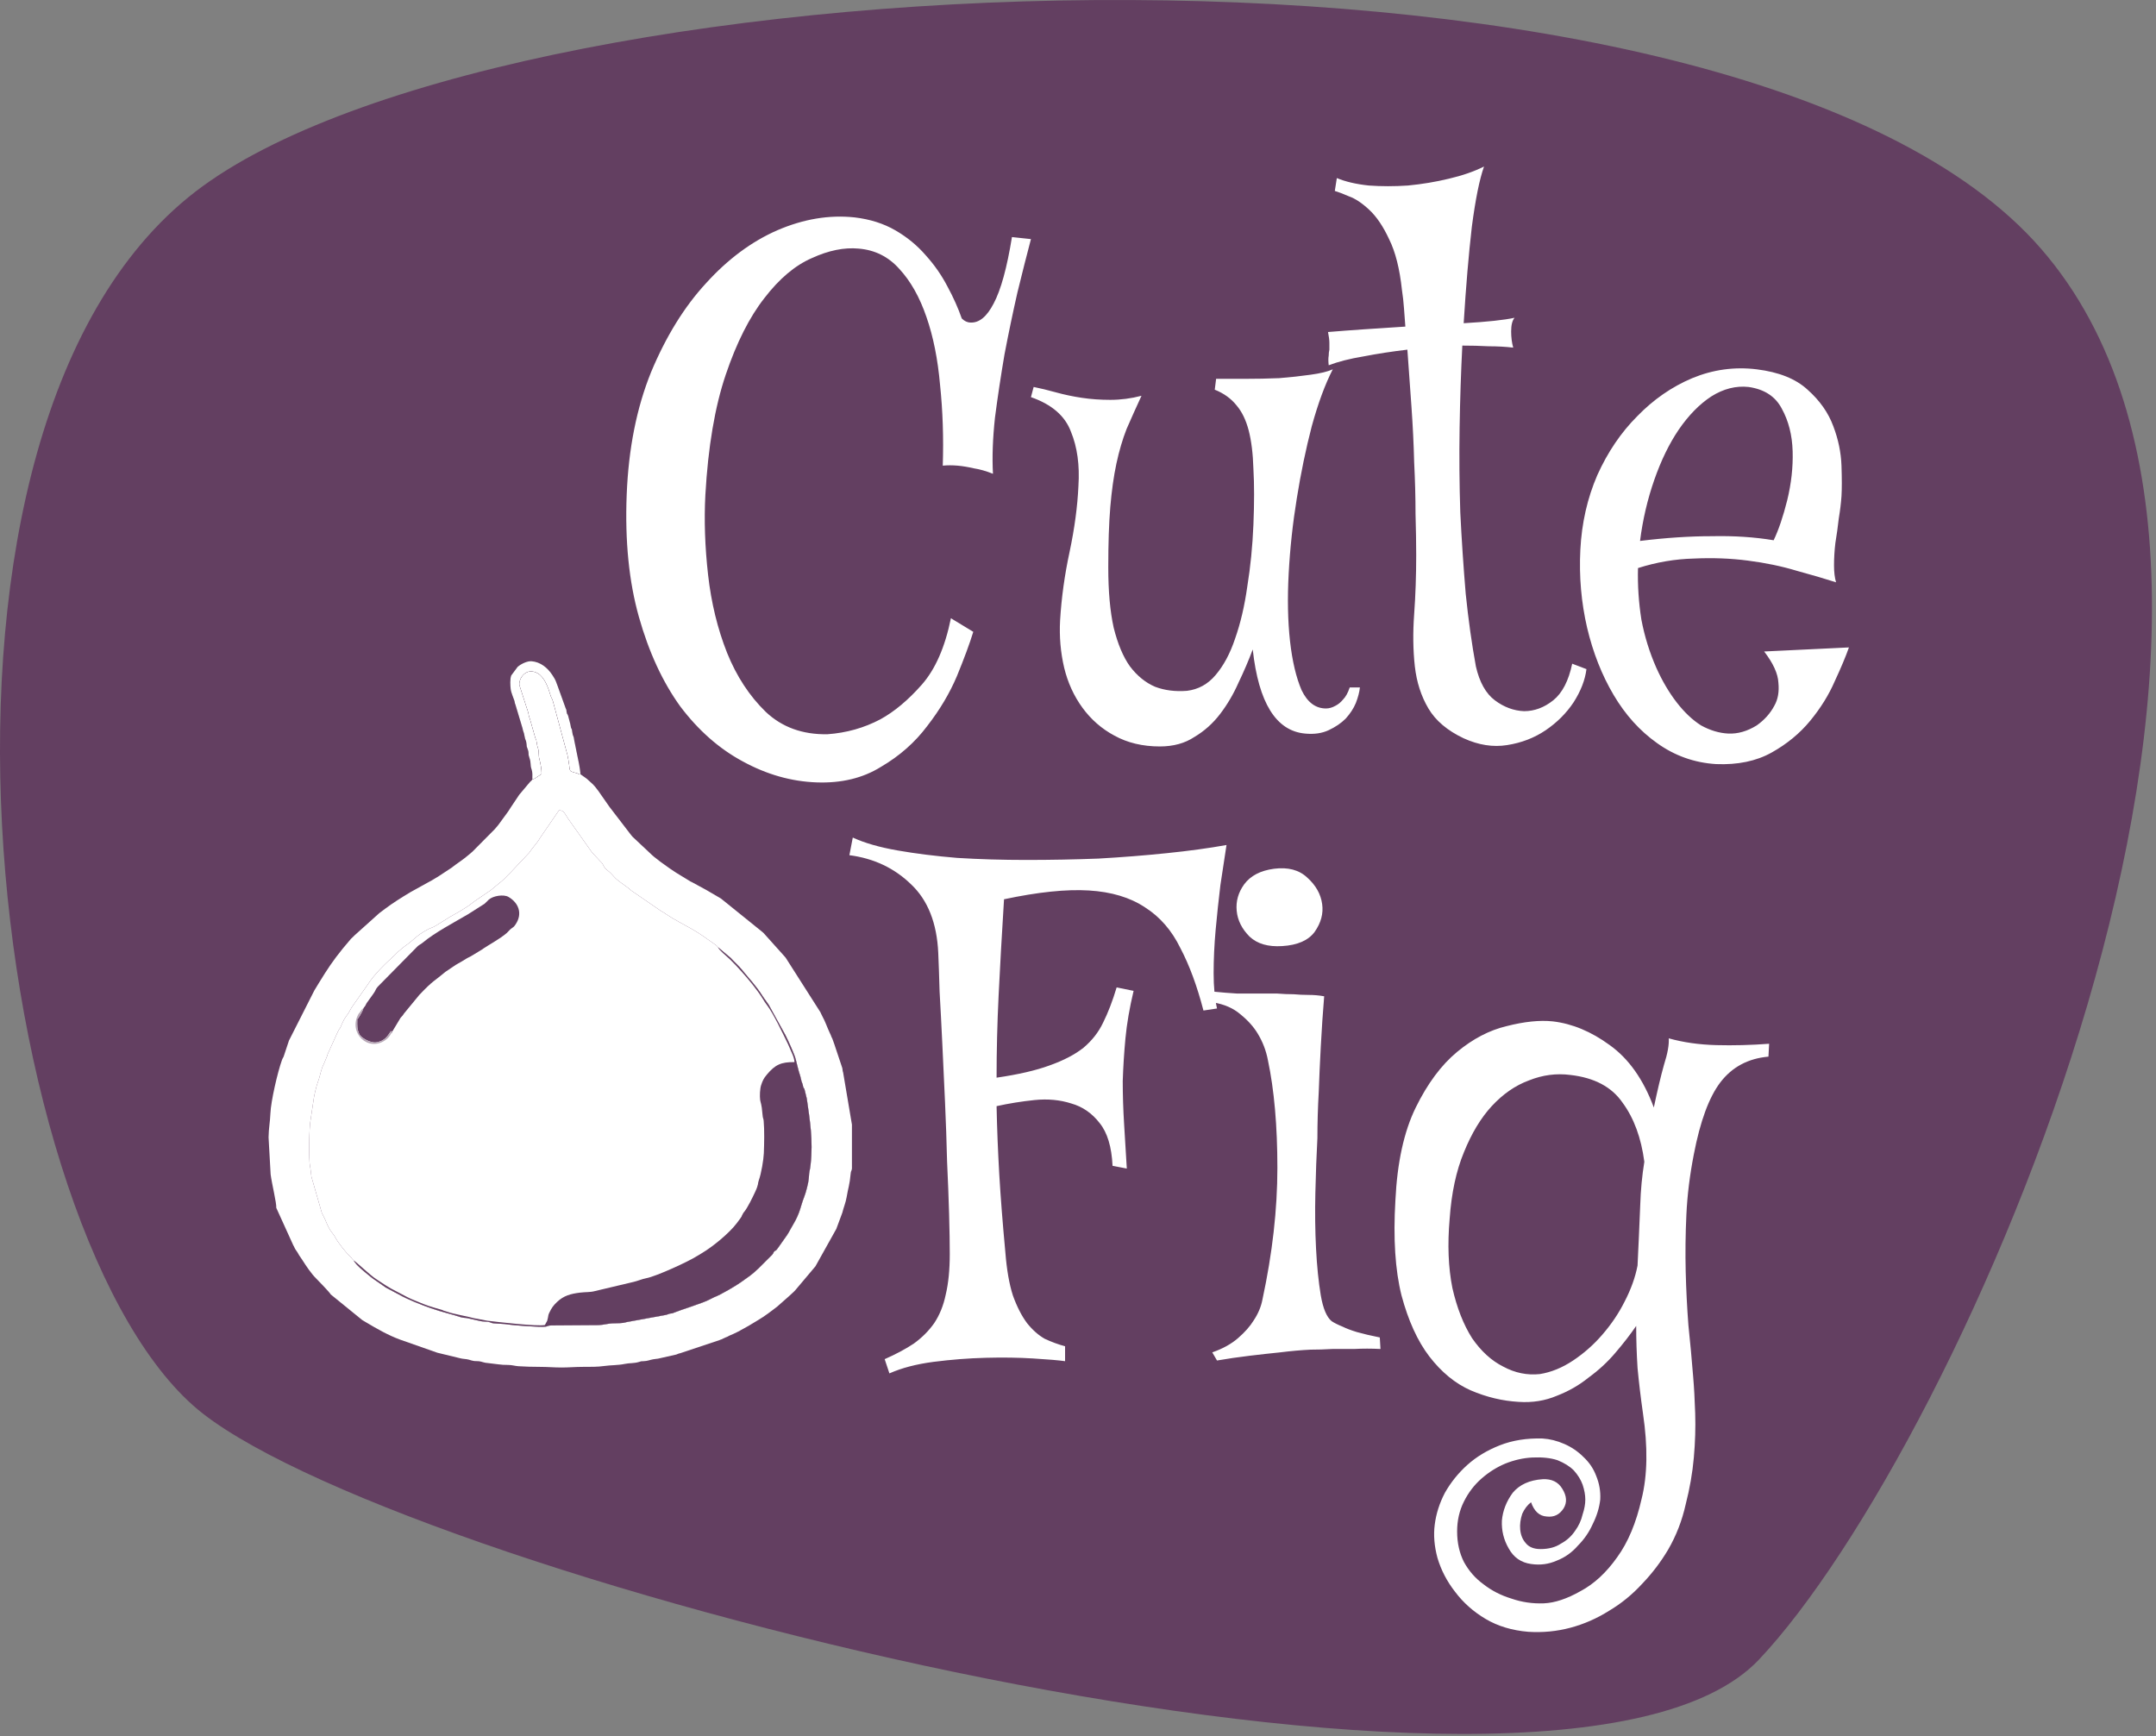 <svg width="149" height="120" viewBox="0 0 149 120" fill="none" xmlns="http://www.w3.org/2000/svg">
<rect x="0" y="0" width="149" height="120" fill="#808080" stroke="none"/>
<path d="M141.06 17.196C120.328 -6.689 36.293 -3.323 14.024 12.857C-8.244 29.038 -0.732 86.196 14.024 97.696C28.781 109.196 107.739 129.336 121.56 114.696C135.382 100.057 161.793 41.082 141.06 17.196Z" fill="#633F61"/>
<path d="M64.842 65.853C64.748 63.79 64.123 62.212 62.967 61.118C61.81 59.993 60.389 59.321 58.701 59.102L58.935 57.884C59.748 58.259 60.779 58.556 62.029 58.774C63.279 58.993 64.654 59.165 66.154 59.29C67.685 59.384 69.279 59.431 70.935 59.431C72.623 59.431 74.279 59.399 75.904 59.337C77.56 59.243 79.138 59.118 80.638 58.962C82.17 58.806 83.545 58.618 84.763 58.399C84.638 59.212 84.498 60.134 84.342 61.165C84.217 62.196 84.107 63.227 84.013 64.259C83.92 65.29 83.873 66.29 83.873 67.259C83.873 68.196 83.951 69.009 84.107 69.696L83.17 69.837C82.732 68.149 82.201 66.712 81.576 65.524C80.982 64.306 80.17 63.368 79.138 62.712C78.107 62.024 76.81 61.634 75.248 61.54C73.685 61.446 71.732 61.649 69.388 62.149C69.232 64.649 69.107 66.868 69.013 68.806C68.92 70.743 68.873 72.634 68.873 74.478C70.373 74.259 71.592 73.978 72.529 73.634C73.498 73.29 74.279 72.884 74.873 72.415C75.467 71.915 75.92 71.337 76.232 70.681C76.576 69.993 76.888 69.181 77.17 68.243L78.342 68.478C78.06 69.665 77.873 70.759 77.779 71.759C77.685 72.759 77.623 73.743 77.592 74.712C77.592 75.681 77.623 76.665 77.685 77.665C77.748 78.634 77.81 79.665 77.873 80.759L76.888 80.571C76.826 79.259 76.529 78.274 75.998 77.618C75.467 76.931 74.81 76.478 74.029 76.259C73.248 76.009 72.404 75.931 71.498 76.024C70.592 76.118 69.717 76.259 68.873 76.446C68.904 77.978 68.967 79.556 69.06 81.181C69.154 82.774 69.295 84.571 69.482 86.571C69.576 87.759 69.748 88.743 69.998 89.524C70.279 90.306 70.607 90.946 70.982 91.446C71.357 91.915 71.763 92.274 72.201 92.524C72.67 92.743 73.138 92.915 73.607 93.04V94.071C73.17 94.009 72.435 93.946 71.404 93.884C70.404 93.821 69.31 93.806 68.123 93.837C66.935 93.868 65.732 93.962 64.513 94.118C63.326 94.274 62.31 94.54 61.467 94.915L61.139 93.931C61.92 93.587 62.592 93.228 63.154 92.853C63.717 92.446 64.185 91.978 64.56 91.446C64.935 90.884 65.201 90.228 65.357 89.478C65.545 88.696 65.638 87.759 65.638 86.665C65.638 85.946 65.623 85.024 65.592 83.899C65.56 82.774 65.513 81.556 65.451 80.243C65.42 78.931 65.373 77.571 65.31 76.165C65.248 74.759 65.185 73.415 65.123 72.134C65.06 70.821 64.998 69.618 64.935 68.524C64.904 67.431 64.873 66.54 64.842 65.853ZM83.779 93.462C84.498 93.212 85.092 92.884 85.56 92.478C86.029 92.071 86.388 91.665 86.638 91.259C86.951 90.79 87.154 90.306 87.248 89.806C87.935 86.618 88.279 83.587 88.279 80.712C88.279 77.806 88.06 75.321 87.623 73.259C87.498 72.603 87.263 71.993 86.92 71.431C86.638 70.962 86.248 70.524 85.748 70.118C85.248 69.681 84.607 69.399 83.826 69.274L83.779 68.524C84.404 68.587 84.982 68.634 85.513 68.665C86.076 68.665 86.56 68.665 86.967 68.665H88.279C88.654 68.696 89.029 68.712 89.404 68.712C89.748 68.743 90.092 68.759 90.435 68.759C90.81 68.759 91.17 68.79 91.513 68.853C91.42 69.978 91.342 71.134 91.279 72.321C91.217 73.478 91.17 74.524 91.138 75.462C91.076 76.556 91.045 77.618 91.045 78.649C90.982 79.806 90.935 81.071 90.904 82.446C90.873 83.79 90.888 85.071 90.951 86.29C91.013 87.509 91.123 88.587 91.279 89.524C91.435 90.431 91.685 91.024 92.029 91.306C92.217 91.431 92.467 91.556 92.779 91.681C93.029 91.806 93.357 91.931 93.763 92.056C94.201 92.181 94.732 92.306 95.357 92.431L95.404 93.228C94.779 93.196 94.17 93.196 93.576 93.228C93.013 93.228 92.513 93.228 92.076 93.228C91.545 93.259 91.045 93.274 90.576 93.274C89.92 93.306 89.217 93.368 88.467 93.462C87.842 93.524 87.138 93.603 86.357 93.696C85.576 93.79 84.826 93.899 84.107 94.024L83.779 93.462ZM88.607 65.384C87.638 65.446 86.888 65.228 86.357 64.728C85.826 64.196 85.529 63.602 85.467 62.946C85.404 62.29 85.576 61.681 85.982 61.118C86.42 60.524 87.107 60.165 88.045 60.04C89.013 59.915 89.779 60.118 90.342 60.649C90.935 61.181 91.279 61.79 91.373 62.477C91.467 63.134 91.295 63.774 90.857 64.399C90.42 64.993 89.67 65.321 88.607 65.384ZM115.279 107.103C114.779 107.946 114.185 108.728 113.498 109.446C112.81 110.196 112.045 110.821 111.201 111.321C110.357 111.853 109.467 112.243 108.529 112.493C107.592 112.743 106.623 112.837 105.623 112.774C104.498 112.681 103.514 112.384 102.67 111.884C101.826 111.384 101.123 110.759 100.56 110.009C99.998 109.29 99.592 108.509 99.342 107.665C99.123 106.853 99.06 106.087 99.154 105.368C99.248 104.618 99.482 103.884 99.857 103.165C100.264 102.446 100.779 101.806 101.404 101.243C102.029 100.681 102.779 100.228 103.654 99.884C104.529 99.54 105.514 99.384 106.607 99.415C107.107 99.446 107.607 99.571 108.107 99.79C108.607 100.009 109.045 100.306 109.42 100.681C109.826 101.056 110.123 101.493 110.31 101.993C110.529 102.524 110.623 103.071 110.592 103.634C110.529 104.196 110.357 104.759 110.076 105.321C109.826 105.884 109.482 106.384 109.045 106.821C108.639 107.29 108.154 107.634 107.592 107.853C107.029 108.103 106.435 108.181 105.81 108.087C105.123 107.993 104.607 107.634 104.264 107.009C103.92 106.415 103.764 105.774 103.795 105.087C103.857 104.399 104.107 103.759 104.545 103.165C105.014 102.603 105.701 102.29 106.607 102.228C107.232 102.196 107.685 102.415 107.967 102.884C108.279 103.384 108.31 103.837 108.06 104.243C107.779 104.681 107.389 104.868 106.889 104.806C106.389 104.774 106.029 104.446 105.81 103.821C105.56 104.009 105.357 104.274 105.201 104.618C105.076 104.993 105.029 105.353 105.06 105.696C105.092 106.071 105.217 106.384 105.435 106.634C105.654 106.915 105.998 107.056 106.467 107.056C107.029 107.056 107.498 106.931 107.873 106.681C108.279 106.462 108.607 106.165 108.857 105.79C109.107 105.446 109.279 105.071 109.373 104.665C109.498 104.29 109.56 103.946 109.56 103.634C109.56 103.321 109.498 102.978 109.373 102.603C109.248 102.259 109.045 101.931 108.764 101.618C108.482 101.337 108.107 101.103 107.639 100.915C107.17 100.759 106.592 100.696 105.904 100.728C105.279 100.759 104.654 100.899 104.029 101.149C103.435 101.399 102.889 101.743 102.389 102.181C101.889 102.618 101.482 103.149 101.17 103.774C100.857 104.399 100.701 105.087 100.701 105.837C100.701 106.618 100.857 107.321 101.17 107.946C101.514 108.571 101.967 109.087 102.529 109.493C103.092 109.931 103.732 110.259 104.451 110.478C105.17 110.728 105.92 110.837 106.701 110.806C107.451 110.774 108.295 110.493 109.232 109.962C110.17 109.462 111.014 108.681 111.764 107.618C112.514 106.587 113.076 105.243 113.451 103.587C113.857 101.962 113.889 99.993 113.545 97.681C113.389 96.587 113.264 95.54 113.17 94.54C113.107 93.54 113.076 92.571 113.076 91.634C112.67 92.228 112.185 92.853 111.623 93.509C111.092 94.134 110.482 94.696 109.795 95.196C109.139 95.728 108.404 96.149 107.592 96.462C106.779 96.806 105.904 96.946 104.967 96.884C103.842 96.821 102.732 96.556 101.639 96.087C100.576 95.618 99.623 94.837 98.779 93.743C97.967 92.681 97.326 91.274 96.857 89.524C96.42 87.774 96.279 85.587 96.435 82.962C96.56 80.337 97.029 78.196 97.842 76.54C98.654 74.884 99.607 73.603 100.701 72.696C101.795 71.79 102.935 71.196 104.123 70.915C105.342 70.603 106.404 70.493 107.31 70.587C108.654 70.743 109.967 71.29 111.248 72.228C112.56 73.165 113.576 74.603 114.295 76.54C114.545 75.353 114.779 74.368 114.998 73.587C115.248 72.806 115.357 72.196 115.326 71.759C116.326 72.04 117.42 72.196 118.607 72.228C119.795 72.259 121.014 72.228 122.264 72.134L122.217 73.024C120.81 73.149 119.701 73.743 118.889 74.806C118.107 75.837 117.498 77.493 117.06 79.774C116.779 81.212 116.607 82.603 116.545 83.946C116.482 85.29 116.467 86.603 116.498 87.884C116.529 89.134 116.592 90.368 116.685 91.587C116.81 92.774 116.92 93.962 117.014 95.149C117.076 95.868 117.123 96.712 117.154 97.681C117.185 98.649 117.154 99.665 117.06 100.728C116.967 101.79 116.779 102.868 116.498 103.962C116.248 105.087 115.842 106.134 115.279 107.103ZM113.357 83.243C113.389 82.243 113.482 81.259 113.639 80.29C113.42 78.634 112.92 77.274 112.139 76.212C111.389 75.118 110.185 74.478 108.529 74.29C107.56 74.165 106.607 74.29 105.67 74.665C104.732 75.009 103.873 75.603 103.092 76.446C102.342 77.259 101.701 78.321 101.17 79.634C100.639 80.915 100.31 82.446 100.185 84.228C100.029 86.009 100.092 87.603 100.373 89.009C100.685 90.384 101.139 91.54 101.732 92.478C102.357 93.384 103.076 94.04 103.889 94.446C104.701 94.884 105.545 95.056 106.42 94.962C107.201 94.837 107.967 94.524 108.717 94.024C109.467 93.524 110.139 92.931 110.732 92.243C111.357 91.524 111.873 90.759 112.279 89.946C112.717 89.103 113.014 88.274 113.17 87.462C113.201 86.774 113.232 86.103 113.264 85.446C113.295 84.759 113.326 84.024 113.357 83.243Z" fill="white"/>
<path d="M56.435 54.071C54.685 54.009 52.982 53.524 51.326 52.618C49.701 51.743 48.264 50.477 47.014 48.821C45.795 47.134 44.842 45.071 44.154 42.634C43.467 40.196 43.185 37.384 43.31 34.196C43.435 31.009 43.998 28.181 44.998 25.712C46.029 23.243 47.295 21.196 48.795 19.571C50.295 17.915 51.935 16.696 53.717 15.915C55.529 15.134 57.31 14.837 59.06 15.024C60.123 15.149 61.06 15.446 61.873 15.915C62.685 16.384 63.389 16.962 63.982 17.649C64.576 18.306 65.076 19.024 65.482 19.806C65.888 20.556 66.217 21.29 66.467 22.009C66.654 22.196 66.857 22.29 67.076 22.29C67.67 22.321 68.201 21.884 68.67 20.977C69.17 20.04 69.592 18.509 69.935 16.384L71.248 16.524C70.967 17.587 70.654 18.821 70.31 20.227C69.998 21.602 69.701 23.024 69.42 24.493C69.17 25.962 68.951 27.415 68.763 28.852C68.607 30.29 68.56 31.587 68.623 32.743C68.154 32.556 67.717 32.431 67.31 32.368C66.904 32.274 66.529 32.212 66.185 32.181C65.81 32.149 65.467 32.149 65.154 32.181C65.217 30.243 65.154 28.384 64.967 26.602C64.81 24.821 64.498 23.259 64.029 21.915C63.56 20.54 62.935 19.431 62.154 18.587C61.404 17.743 60.467 17.274 59.342 17.181C58.342 17.087 57.264 17.306 56.107 17.837C54.951 18.337 53.857 19.259 52.826 20.602C51.795 21.915 50.904 23.681 50.154 25.899C49.404 28.118 48.935 30.884 48.748 34.196C48.654 35.946 48.717 37.79 48.935 39.727C49.154 41.665 49.592 43.462 50.248 45.118C50.904 46.743 51.795 48.102 52.92 49.196C54.045 50.259 55.467 50.774 57.185 50.743C58.498 50.649 59.717 50.306 60.842 49.712C61.81 49.181 62.764 48.384 63.701 47.321C64.638 46.259 65.31 44.727 65.717 42.727L67.263 43.665C67.013 44.477 66.638 45.493 66.138 46.712C65.638 47.899 64.951 49.056 64.076 50.181C63.232 51.306 62.17 52.243 60.889 52.993C59.639 53.774 58.154 54.134 56.435 54.071ZM91.638 48.962C91.857 48.962 92.076 48.899 92.295 48.774C92.482 48.681 92.654 48.54 92.81 48.352C92.998 48.165 93.154 47.884 93.279 47.509H93.982C93.951 47.821 93.857 48.181 93.701 48.587C93.545 48.962 93.31 49.321 92.998 49.665C92.685 49.977 92.295 50.243 91.826 50.462C91.357 50.681 90.81 50.759 90.185 50.696C88.185 50.509 86.982 48.571 86.576 44.884C86.295 45.634 85.967 46.399 85.592 47.181C85.248 47.962 84.826 48.681 84.326 49.337C83.826 49.993 83.232 50.524 82.545 50.931C81.888 51.368 81.092 51.587 80.154 51.587C78.967 51.587 77.92 51.337 77.013 50.837C76.138 50.368 75.404 49.727 74.81 48.915C74.217 48.102 73.795 47.181 73.545 46.149C73.295 45.087 73.201 43.993 73.263 42.868C73.357 41.306 73.576 39.727 73.92 38.134C74.263 36.509 74.467 34.993 74.529 33.587C74.623 32.149 74.451 30.899 74.013 29.837C73.607 28.743 72.685 27.946 71.248 27.446L71.435 26.743C71.904 26.837 72.42 26.962 72.982 27.118C73.545 27.274 74.138 27.399 74.763 27.493C75.388 27.587 76.045 27.634 76.732 27.634C77.451 27.634 78.17 27.54 78.888 27.352C78.513 28.165 78.17 28.931 77.857 29.649C77.576 30.368 77.342 31.165 77.154 32.04C76.967 32.915 76.826 33.915 76.732 35.04C76.638 36.165 76.592 37.556 76.592 39.212C76.592 40.868 76.717 42.259 76.967 43.384C77.248 44.509 77.623 45.399 78.092 46.056C78.592 46.712 79.17 47.181 79.826 47.462C80.482 47.712 81.217 47.806 82.029 47.743C82.81 47.649 83.467 47.29 83.998 46.665C84.56 46.009 85.013 45.165 85.357 44.134C85.732 43.071 86.013 41.868 86.201 40.524C86.42 39.181 86.56 37.759 86.623 36.259C86.685 34.759 86.685 33.477 86.623 32.415C86.592 31.352 86.482 30.462 86.295 29.743C86.107 29.024 85.826 28.446 85.451 28.009C85.076 27.54 84.576 27.181 83.951 26.931L84.045 26.181C84.607 26.181 85.279 26.181 86.06 26.181C86.842 26.181 87.623 26.165 88.404 26.134C89.185 26.071 89.904 25.993 90.56 25.899C91.248 25.806 91.763 25.681 92.107 25.524C91.576 26.556 91.092 27.868 90.654 29.462C90.248 31.024 89.904 32.681 89.623 34.431C89.342 36.149 89.154 37.884 89.06 39.634C88.967 41.352 88.998 42.915 89.154 44.321C89.31 45.696 89.576 46.821 89.951 47.696C90.357 48.54 90.92 48.962 91.638 48.962ZM105.326 49.149C106.045 49.149 106.717 48.899 107.342 48.399C107.967 47.899 108.404 47.056 108.654 45.868L109.639 46.243C109.545 46.993 109.248 47.759 108.748 48.54C108.248 49.29 107.607 49.931 106.826 50.462C106.045 50.993 105.154 51.337 104.154 51.493C103.185 51.649 102.185 51.493 101.154 51.024C100.029 50.493 99.217 49.806 98.717 48.962C98.217 48.118 97.904 47.149 97.779 46.056C97.654 44.931 97.638 43.727 97.732 42.446C97.826 41.134 97.873 39.774 97.873 38.368C97.873 37.556 97.857 36.602 97.826 35.509C97.826 34.384 97.795 33.196 97.732 31.946C97.701 30.696 97.638 29.415 97.545 28.102C97.451 26.759 97.357 25.446 97.263 24.165C96.201 24.29 95.185 24.446 94.217 24.634C93.279 24.79 92.482 24.993 91.826 25.243C91.795 24.962 91.795 24.743 91.826 24.587C91.826 24.431 91.842 24.29 91.873 24.165C91.873 24.009 91.873 23.852 91.873 23.696C91.873 23.509 91.842 23.259 91.779 22.946C92.529 22.884 93.357 22.821 94.263 22.759C95.201 22.696 96.154 22.634 97.123 22.571C97.092 22.134 97.06 21.712 97.029 21.306C96.998 20.868 96.951 20.446 96.888 20.04C96.732 18.571 96.435 17.399 95.998 16.524C95.592 15.649 95.138 14.977 94.638 14.509C94.138 14.04 93.67 13.727 93.232 13.571C92.795 13.384 92.467 13.259 92.248 13.196L92.388 12.306C92.982 12.556 93.717 12.727 94.592 12.821C95.467 12.884 96.373 12.884 97.31 12.821C98.279 12.727 99.217 12.571 100.123 12.352C101.06 12.134 101.873 11.852 102.56 11.509C102.248 12.384 101.967 13.774 101.717 15.681C101.498 17.587 101.31 19.806 101.154 22.337C102.779 22.243 103.951 22.118 104.67 21.962C104.514 22.149 104.435 22.462 104.435 22.899C104.435 23.306 104.482 23.681 104.576 24.024C104.045 23.962 103.482 23.931 102.889 23.931C102.295 23.899 101.685 23.884 101.06 23.884C100.967 25.696 100.904 27.587 100.873 29.556C100.842 31.524 100.857 33.477 100.92 35.415C101.014 37.321 101.139 39.196 101.295 41.04C101.482 42.852 101.717 44.524 101.998 46.056C102.248 47.149 102.685 47.931 103.31 48.399C103.935 48.868 104.607 49.118 105.326 49.149ZM109.217 37.993C109.31 36.149 109.701 34.431 110.389 32.837C111.107 31.243 112.029 29.884 113.154 28.759C114.279 27.602 115.545 26.727 116.951 26.134C118.389 25.54 119.873 25.337 121.404 25.524C122.935 25.712 124.107 26.181 124.92 26.931C125.764 27.681 126.357 28.524 126.701 29.462C127.045 30.368 127.232 31.274 127.264 32.181C127.295 33.087 127.295 33.79 127.264 34.29C127.232 34.759 127.17 35.274 127.076 35.837C127.014 36.399 126.935 36.962 126.842 37.524C126.779 38.056 126.748 38.571 126.748 39.071C126.748 39.54 126.795 39.931 126.889 40.243C126.107 39.993 125.201 39.727 124.17 39.446C123.139 39.134 122.014 38.899 120.795 38.743C119.607 38.587 118.357 38.54 117.045 38.602C115.764 38.634 114.482 38.852 113.201 39.259C113.17 40.446 113.248 41.634 113.435 42.821C113.654 43.977 113.998 45.087 114.467 46.149C114.873 47.056 115.342 47.852 115.873 48.54C116.404 49.227 116.967 49.759 117.56 50.134C118.185 50.477 118.81 50.665 119.435 50.696C120.092 50.727 120.748 50.54 121.404 50.134C121.935 49.759 122.342 49.306 122.623 48.774C122.873 48.337 122.967 47.806 122.904 47.181C122.873 46.556 122.545 45.837 121.92 45.024L127.779 44.743C127.56 45.368 127.232 46.149 126.795 47.087C126.389 48.024 125.826 48.931 125.107 49.806C124.389 50.681 123.498 51.415 122.435 52.009C121.373 52.602 120.092 52.868 118.592 52.806C117.092 52.712 115.732 52.227 114.514 51.352C113.326 50.509 112.326 49.399 111.514 48.024C110.701 46.649 110.092 45.102 109.685 43.384C109.279 41.634 109.123 39.837 109.217 37.993ZM120.842 26.743C119.967 26.649 119.107 26.868 118.264 27.399C117.451 27.931 116.701 28.696 116.014 29.696C115.357 30.665 114.795 31.821 114.326 33.165C113.857 34.509 113.529 35.915 113.342 37.384C115.123 37.165 116.779 37.056 118.31 37.056C119.842 37.024 121.264 37.118 122.576 37.337C122.92 36.618 123.232 35.696 123.514 34.571C123.795 33.415 123.92 32.29 123.889 31.196C123.857 30.071 123.607 29.087 123.139 28.243C122.701 27.399 121.935 26.899 120.842 26.743Z" fill="white"/>
<path fill-rule="evenodd" clip-rule="evenodd" d="M42.108 55.746C42.105 55.742 42.102 55.737 42.099 55.732C42.096 55.729 42.094 55.726 42.092 55.723C42.097 55.73 42.103 55.739 42.108 55.746ZM41.089 54.33C41.087 54.329 41.086 54.327 41.085 54.325L41.082 54.322C41.084 54.325 41.087 54.328 41.089 54.33ZM23.436 71.136C23.434 71.139 23.433 71.141 23.432 71.144C23.43 71.147 23.427 71.151 23.425 71.154C23.429 71.149 23.432 71.142 23.436 71.136Z" fill="white"/>
<path fill-rule="evenodd" clip-rule="evenodd" d="M24.344 87.01L24.456 87.118C24.528 87.398 25.601 88.233 25.76 88.356L26.639 88.965C26.646 88.97 26.656 88.978 26.664 88.983L27.556 89.457C28.146 89.796 29.152 90.193 29.793 90.415C30.61 90.699 31.199 90.816 31.875 91.04C32.007 91.084 32.194 91.067 32.344 91.109L33.199 91.299C33.365 91.337 33.534 91.326 33.72 91.351C33.912 91.377 33.932 91.436 34.119 91.457C34.469 91.496 34.781 91.473 35.123 91.537C35.357 91.581 37.409 91.742 37.711 91.685C37.908 91.649 37.843 91.602 38.145 91.601L41.349 91.579C41.719 91.567 41.971 91.476 42.31 91.459C42.668 91.441 43.002 91.468 43.292 91.373L46.041 90.87C46.553 90.676 46.267 90.863 46.647 90.693C46.947 90.558 48.654 90.034 49.048 89.804L49.359 89.649C49.798 89.493 50.896 88.839 51.22 88.604C51.791 88.191 51.873 88.172 52.422 87.659L53.366 86.717C53.474 86.586 53.402 86.658 53.468 86.548C53.584 86.357 53.554 86.545 53.75 86.269L54.185 85.652C54.539 85.178 54.533 85.101 54.803 84.648C55.323 83.776 55.32 83.361 55.57 82.741C55.698 82.423 55.878 81.722 55.894 81.45C55.932 80.806 55.96 81.014 56.017 80.513C56.214 78.79 55.961 77.37 55.758 75.928L55.603 75.296C55.535 75.103 55.581 75.298 55.518 75.133C55.46 74.98 55.535 75.076 55.396 74.732L55.31 74.378C55.174 74.012 55.012 73.221 54.938 73.024C54.772 72.582 54.497 71.965 54.284 71.54L53.128 69.443C52.973 69.205 52.832 69.043 52.697 68.829C52.228 68.086 51.758 67.622 51.269 67.01C51.049 66.734 50.735 66.466 50.499 66.201L49.619 65.462C49.539 65.395 49.589 65.395 49.472 65.313L48.515 64.64C47.874 64.214 47.549 64.061 46.909 63.704C46.773 63.628 46.667 63.557 46.518 63.484L45.979 63.143L45.954 63.124C45.947 63.118 45.937 63.11 45.929 63.105C45.922 63.1 45.912 63.091 45.905 63.087C45.843 63.042 45.782 63.016 45.713 62.98L43.629 61.548C43.547 61.479 43.555 61.477 43.466 61.406C43.176 61.174 42.679 60.871 42.438 60.594C42.419 60.571 42.394 60.542 42.376 60.524C42.283 60.424 42.164 60.291 42.063 60.216C41.601 59.87 41.798 59.8 41.488 59.528L41.169 59.186C41.057 59.061 40.973 58.976 40.88 58.862L39.279 56.603C39.012 56.218 38.984 55.992 38.629 56.005L37.316 57.918C37.129 58.257 36.822 58.551 36.607 58.881C36.601 58.889 36.595 58.9 36.59 58.907C36.585 58.914 36.578 58.925 36.573 58.932L35.279 60.305C35.2 60.382 35.161 60.414 35.079 60.503C34.728 60.88 34.62 60.941 34.226 61.264C34.093 61.374 33.916 61.536 33.758 61.629L32.816 62.271C32.666 62.385 32.52 62.494 32.368 62.606C32.21 62.722 32.041 62.809 31.857 62.93C31.526 63.149 31.152 63.302 30.836 63.531L30.081 63.995C30.002 64.045 29.922 64.084 29.814 64.12C29.539 64.212 29.035 64.535 28.819 64.714L28.346 65.114C28.105 65.324 28.028 65.316 27.49 65.792L27.293 65.993C26.611 66.621 25.892 67.292 25.386 68.084L24.411 69.467C24.236 69.695 24.123 69.985 24.013 70.114L23.916 70.244C23.628 70.67 23.569 70.961 23.501 71.054C23.454 71.117 23.51 71.026 23.443 71.126L23.441 71.129L23.436 71.136L23.432 71.144L23.425 71.154C23.422 71.159 23.418 71.166 23.415 71.173L23.413 71.176L23.409 71.183L23.348 71.299L22.651 72.837C22.616 72.925 22.632 72.901 22.609 72.981L22.383 73.524C22.181 73.882 22.128 74.37 21.979 74.745C21.866 75.031 21.69 75.779 21.665 76.058L21.459 77.431C21.365 77.87 21.327 80.134 21.425 80.597C21.479 80.854 21.48 81.056 21.525 81.334L22.239 83.814C22.314 83.991 22.414 84.144 22.494 84.341C22.845 85.209 23.001 85.187 23.15 85.482C23.331 85.844 23.954 86.624 24.147 86.778L24.292 86.925C24.368 87.04 24.262 86.898 24.344 87.01Z" fill="white"/>
<path fill-rule="evenodd" clip-rule="evenodd" d="M20.451 86.394C20.359 86.272 20.343 86.176 20.267 86.057L19.093 83.473C19.118 83.143 18.786 81.811 18.704 81.164L18.56 78.6C18.569 77.965 18.667 77.529 18.689 76.935C18.72 76.121 19.18 74.107 19.485 73.263C19.554 73.075 19.579 73.106 19.618 72.972L19.971 71.912L21.637 68.621C21.669 68.565 21.695 68.501 21.724 68.45L22.024 67.955C22.175 67.709 22.314 67.485 22.449 67.273C22.958 66.477 23.413 65.857 24.255 64.882L24.479 64.668C24.485 64.661 24.494 64.652 24.5 64.645C24.507 64.639 24.516 64.63 24.523 64.624L26.208 63.111C26.366 62.993 26.479 62.907 26.634 62.791C27.192 62.372 27.76 62.023 28.355 61.663L29.596 60.976C29.696 60.927 29.731 60.909 29.824 60.853C29.985 60.756 30.119 60.675 30.289 60.574L31.241 59.947C31.251 59.94 31.278 59.915 31.288 59.907C31.564 59.685 31.98 59.437 32.437 59.041C32.519 58.969 32.564 58.93 32.65 58.858L34.199 57.296C34.219 57.274 34.256 57.229 34.279 57.201L34.419 57.034C34.425 57.027 34.434 57.018 34.439 57.011L35.105 56.099C35.11 56.091 35.118 56.081 35.124 56.074L35.312 55.779C35.316 55.773 35.323 55.764 35.329 55.757L35.33 55.754L35.804 55.045C35.846 54.982 35.849 54.974 35.893 54.914L36.635 54.034C36.702 53.974 36.762 53.938 36.789 53.849C36.971 53.827 36.976 53.778 37.142 53.676C37.151 53.671 37.162 53.664 37.171 53.659L37.429 53.488C37.424 53.169 37.351 52.734 37.27 52.447C37.225 52.287 37.236 52.084 37.218 51.908C37.194 51.668 37.142 51.678 37.102 51.403C37.042 50.986 37.05 51.181 36.984 50.97L36.627 49.71C36.496 49.401 36.559 49.374 36.467 49.127C36.411 48.975 36.366 48.809 36.316 48.664L35.891 47.347C35.835 46.888 36.362 46.068 37.173 46.537C37.638 46.806 37.897 47.541 38.041 48.032C38.093 48.213 38.151 48.263 38.214 48.461L39.221 52.189C39.49 53.449 39.172 53.226 39.91 53.449C40.1 53.507 39.779 53.486 40.12 53.514L40.465 53.756C40.481 53.767 40.546 53.817 40.565 53.831L40.978 54.207C41.033 54.266 41.037 54.274 41.082 54.322L41.085 54.325L41.089 54.33L41.099 54.34L41.103 54.345L41.124 54.367L41.353 54.664C41.359 54.672 41.366 54.682 41.371 54.69L42.092 55.723L42.099 55.732L42.108 55.746L42.11 55.749L43.613 57.708C43.647 57.746 43.647 57.747 43.674 57.779L43.694 57.802C43.699 57.809 43.708 57.819 43.713 57.826L45.092 59.121C45.144 59.166 45.127 59.152 45.186 59.202C45.341 59.33 45.469 59.429 45.629 59.548L46.318 60.042L46.346 60.058L46.581 60.217L46.608 60.234L46.661 60.269C46.725 60.31 46.709 60.299 46.767 60.338L47.72 60.919C47.777 60.95 47.8 60.957 47.838 60.976L48.832 61.517C48.91 61.557 48.86 61.531 48.942 61.582L49.799 62.083C49.81 62.091 49.84 62.112 49.851 62.119L52.665 64.389C52.714 64.436 52.736 64.452 52.78 64.492L54.231 66.11L54.251 66.133L54.271 66.157L54.292 66.18L56.698 69.954C56.755 70.066 56.76 70.106 56.825 70.221C57.032 70.589 57.171 71.019 57.353 71.402C57.364 71.426 57.39 71.475 57.409 71.521L57.47 71.679C57.515 71.778 57.474 71.657 57.528 71.796L57.69 72.248C57.693 72.26 57.695 72.272 57.699 72.283L58.204 73.793C58.243 73.944 58.215 73.973 58.269 74.124L58.877 77.723V80.747C58.875 80.761 58.873 80.774 58.872 80.786C58.846 80.958 58.809 80.899 58.791 81.099C58.714 81.926 58.626 82.038 58.508 82.744C58.444 83.121 58.298 83.456 58.213 83.808L57.81 84.895L57.809 84.899C57.806 84.908 57.802 84.919 57.798 84.928L56.354 87.515L54.951 89.179C54.925 89.206 54.86 89.272 54.842 89.29L54.545 89.563C54.515 89.59 54.508 89.596 54.476 89.625L53.731 90.282C53.294 90.622 52.849 90.964 52.371 91.245L52.343 91.261C52.335 91.266 52.324 91.273 52.316 91.278L51.769 91.607C51.761 91.612 51.75 91.618 51.741 91.624L51.177 91.936C51.073 91.999 51.155 91.957 51.038 92.015L50.653 92.201C50.566 92.239 50.489 92.266 50.407 92.305C50.307 92.353 50.352 92.34 50.264 92.382C50.221 92.402 50.182 92.415 50.139 92.432C49.979 92.496 50.019 92.499 49.871 92.558C49.824 92.577 49.818 92.575 49.774 92.592C49.764 92.596 49.752 92.601 49.743 92.605C49.733 92.609 49.722 92.614 49.713 92.619L47.018 93.518C46.837 93.554 46.825 93.59 46.722 93.616L45.47 93.898C45.351 93.915 45.254 93.92 45.122 93.944C44.911 93.983 44.749 94.061 44.502 94.069C44.262 94.076 44.342 94.069 44.162 94.124C43.804 94.233 43.503 94.188 43.161 94.263C42.738 94.355 42.184 94.342 41.767 94.403C41.301 94.47 40.817 94.464 40.295 94.464C39.74 94.464 39.325 94.508 38.805 94.508C38.264 94.507 37.856 94.464 37.315 94.464C36.773 94.464 36.309 94.449 35.826 94.419C35.569 94.402 35.402 94.333 35.125 94.331C34.818 94.328 34.686 94.324 34.424 94.287L33.721 94.201C33.465 94.191 33.296 94.097 33.102 94.075C32.97 94.059 32.868 94.075 32.73 94.053C32.594 94.032 32.519 93.999 32.419 93.97C32.21 93.91 31.989 93.925 31.78 93.863L30.228 93.487L27.698 92.598C27.688 92.594 27.676 92.591 27.666 92.587C26.834 92.283 26.046 91.832 25.283 91.376L25.035 91.229L22.856 89.457C22.804 89.329 21.915 88.422 21.834 88.341C21.511 88.019 21.154 87.488 20.896 87.081L20.667 86.741C20.565 86.57 20.574 86.556 20.451 86.394ZM24.344 87.01L24.456 87.118C24.528 87.398 25.601 88.233 25.76 88.356L26.639 88.965C26.646 88.97 26.656 88.978 26.664 88.983L27.556 89.457C28.146 89.796 29.152 90.193 29.793 90.415C30.61 90.699 31.199 90.816 31.875 91.04C32.007 91.084 32.194 91.067 32.344 91.109L33.199 91.299C33.365 91.337 33.534 91.326 33.72 91.351C33.912 91.377 33.932 91.436 34.119 91.457C34.469 91.496 34.781 91.473 35.123 91.537C35.357 91.581 37.409 91.742 37.711 91.685C37.908 91.649 37.843 91.602 38.145 91.601L41.349 91.579C41.719 91.567 41.971 91.476 42.31 91.459C42.668 91.441 43.002 91.468 43.292 91.373L46.041 90.87C46.553 90.676 46.267 90.863 46.647 90.693C46.947 90.558 48.654 90.034 49.048 89.804L49.359 89.649C49.798 89.493 50.896 88.839 51.22 88.604C51.791 88.191 51.873 88.172 52.422 87.659L53.366 86.717C53.474 86.586 53.402 86.658 53.468 86.548C53.584 86.357 53.554 86.545 53.75 86.269L54.185 85.652C54.539 85.178 54.533 85.101 54.803 84.648C55.323 83.776 55.32 83.361 55.57 82.741C55.698 82.423 55.878 81.722 55.894 81.45C55.932 80.806 55.96 81.014 56.017 80.513C56.214 78.79 55.961 77.37 55.758 75.928L55.603 75.296C55.535 75.103 55.581 75.298 55.518 75.133C55.46 74.98 55.535 75.076 55.396 74.732L55.31 74.378C55.174 74.012 55.012 73.221 54.938 73.024C54.772 72.582 54.497 71.965 54.284 71.54L53.128 69.443C52.973 69.205 52.832 69.043 52.697 68.829C52.228 68.086 51.758 67.622 51.269 67.01C51.049 66.734 50.735 66.466 50.499 66.201L49.619 65.462C49.539 65.395 49.589 65.395 49.472 65.313L48.515 64.64C47.874 64.214 47.549 64.061 46.909 63.704C46.773 63.628 46.667 63.557 46.518 63.484L45.979 63.143L45.954 63.124C45.947 63.118 45.937 63.11 45.929 63.105C45.922 63.1 45.912 63.091 45.905 63.087C45.843 63.042 45.782 63.016 45.713 62.98L43.629 61.548C43.547 61.479 43.555 61.477 43.466 61.406C43.176 61.174 42.679 60.871 42.438 60.594C42.419 60.571 42.394 60.542 42.376 60.524C42.283 60.424 42.164 60.291 42.063 60.216C41.601 59.87 41.798 59.8 41.488 59.528L41.169 59.186C41.057 59.061 40.973 58.976 40.88 58.862L39.279 56.603C39.012 56.218 38.984 55.992 38.629 56.005L37.316 57.918C37.129 58.257 36.822 58.551 36.607 58.881C36.601 58.889 36.595 58.9 36.59 58.907C36.585 58.914 36.578 58.925 36.573 58.932L35.279 60.305C35.2 60.382 35.161 60.414 35.079 60.503C34.728 60.88 34.62 60.941 34.226 61.264C34.093 61.374 33.916 61.536 33.758 61.629L32.816 62.271C32.666 62.385 32.52 62.494 32.368 62.606C32.21 62.722 32.041 62.809 31.857 62.93C31.526 63.149 31.152 63.302 30.836 63.531L30.081 63.995C30.002 64.045 29.922 64.084 29.814 64.12C29.539 64.212 29.035 64.535 28.819 64.714L28.346 65.114C28.105 65.324 28.028 65.316 27.49 65.792L27.293 65.993C26.611 66.621 25.892 67.292 25.386 68.084L24.411 69.467C24.236 69.695 24.123 69.985 24.013 70.114L23.916 70.244C23.628 70.67 23.569 70.961 23.501 71.054C23.454 71.117 23.51 71.026 23.443 71.126L23.441 71.129L23.436 71.136L23.432 71.144L23.425 71.154C23.422 71.159 23.418 71.166 23.415 71.173L23.413 71.176L23.409 71.183L23.348 71.299L22.651 72.837C22.616 72.925 22.632 72.901 22.609 72.981L22.383 73.524C22.181 73.882 22.128 74.37 21.979 74.745C21.866 75.031 21.69 75.779 21.665 76.058L21.459 77.431C21.365 77.87 21.327 80.134 21.425 80.597C21.479 80.854 21.48 81.056 21.525 81.334L22.239 83.814C22.314 83.991 22.414 84.144 22.494 84.341C22.845 85.209 23.001 85.187 23.15 85.482C23.331 85.844 23.954 86.624 24.147 86.778L24.292 86.925C24.368 87.04 24.262 86.898 24.344 87.01Z" fill="white"/>
<path fill-rule="evenodd" clip-rule="evenodd" d="M24.456 87.118C24.528 87.398 25.601 88.233 25.76 88.356L26.639 88.965C26.646 88.97 26.656 88.978 26.663 88.983L27.556 89.457C28.146 89.796 29.152 90.193 29.793 90.415C30.61 90.699 31.199 90.816 31.875 91.04C32.007 91.084 32.194 91.067 32.344 91.109L33.199 91.299C33.365 91.337 33.534 91.326 33.72 91.351C33.912 91.377 33.932 91.436 34.119 91.457C34.469 91.496 34.781 91.473 35.123 91.537C35.357 91.581 37.409 91.742 37.711 91.685C37.908 91.649 37.843 91.602 38.145 91.601L41.349 91.579C41.719 91.567 41.971 91.476 42.31 91.459C42.668 91.441 43.002 91.468 43.292 91.373L46.041 90.87C46.553 90.676 46.267 90.863 46.647 90.693C46.947 90.558 48.654 90.034 49.048 89.804L49.359 89.649C49.798 89.493 50.896 88.839 51.22 88.604C51.791 88.191 51.873 88.172 52.422 87.659L53.366 86.717C53.474 86.586 53.402 86.658 53.468 86.548C53.584 86.357 53.554 86.545 53.75 86.269L54.185 85.652C54.539 85.178 54.533 85.101 54.803 84.648C55.323 83.776 55.32 83.361 55.57 82.741C55.698 82.423 55.878 81.722 55.894 81.45C55.932 80.806 55.96 81.014 56.017 80.513C56.214 78.79 55.961 77.37 55.758 75.928L55.603 75.296C55.535 75.103 55.581 75.298 55.518 75.133C55.46 74.98 55.535 75.076 55.395 74.732L55.31 74.378C55.174 74.012 55.012 73.221 54.938 73.024C54.772 72.582 54.497 71.965 54.284 71.54L53.128 69.443C52.973 69.205 52.832 69.043 52.697 68.829C52.228 68.086 51.758 67.622 51.269 67.01C51.049 66.734 50.735 66.466 50.499 66.201L49.619 65.462C49.667 65.646 50.206 66.07 50.446 66.301C50.741 66.585 50.976 66.841 51.256 67.155C51.715 67.667 52.304 68.372 52.699 69.004C52.824 69.203 52.869 69.29 53.011 69.472C53.429 70.011 54.12 71.46 54.455 72.153L54.761 72.853C54.822 72.989 54.907 73.236 54.905 73.403C53.988 73.389 53.568 73.581 53.002 74.259C52.769 74.537 52.709 74.676 52.603 74.989C52.518 75.239 52.498 75.742 52.533 76.012C52.559 76.212 52.636 76.264 52.692 76.98C52.722 77.361 52.756 77.243 52.776 77.459C52.835 78.085 52.814 79.055 52.788 79.696C52.771 80.143 52.611 81.108 52.439 81.575C52.352 81.811 52.455 81.802 52.172 82.407C52.006 82.762 51.674 83.449 51.441 83.738C51.435 83.745 51.426 83.755 51.421 83.761L51.384 83.808C51.379 83.815 51.372 83.826 51.367 83.833C51.129 84.236 51.451 83.824 50.918 84.534C50.394 85.23 49.257 86.159 48.513 86.6C48.388 86.675 48.302 86.721 48.185 86.797C47.564 87.198 45.355 88.203 44.678 88.333C44.363 88.393 44.069 88.528 43.792 88.591L41.118 89.225C40.78 89.319 40.476 89.283 40.077 89.334C39.441 89.414 38.959 89.537 38.49 89.986C38.245 90.221 38.128 90.375 37.961 90.724C37.878 90.898 37.908 90.891 37.867 91.07C37.849 91.154 37.828 91.219 37.816 91.28L37.657 91.571C37.154 91.682 34.401 91.365 33.675 91.274L32.745 91.099C32.497 91.017 31.235 90.784 30.979 90.677L30.649 90.575C30.64 90.571 30.629 90.565 30.62 90.561C30.611 90.557 30.601 90.55 30.592 90.546C30.584 90.542 30.573 90.536 30.564 90.532C30.563 90.531 29.626 90.275 29.291 90.13C28.91 89.964 28.497 89.826 28.152 89.645L27.033 89.056C26.781 88.914 26.591 88.791 26.353 88.632C26.233 88.553 26.13 88.482 26.011 88.406C25.578 88.133 24.633 87.213 24.456 87.118Z" fill="#633F61"/>
<path fill-rule="evenodd" clip-rule="evenodd" d="M25.114 69.685C25.09 69.823 24.851 70.24 24.75 70.378C24.56 70.64 24.777 70.223 24.693 70.448C24.684 70.92 24.672 71.102 24.83 71.468C24.932 71.704 25.59 72.102 26.005 72.035C26.566 71.945 26.767 71.642 27.016 71.26C27.104 71.323 27.067 71.191 27.079 71.335C27.096 71.537 27.107 71.344 27.045 71.402L27.672 70.358C27.771 70.225 27.808 70.237 27.924 70.04L28.972 68.766C29.962 67.722 29.994 67.832 30.786 67.162L31.492 66.686C31.634 66.608 31.724 66.546 31.857 66.477L32.21 66.263C32.341 66.177 32.45 66.147 32.583 66.062L33.29 65.634C33.754 65.301 34.485 64.939 35.026 64.476C35.12 64.395 35.212 64.268 35.31 64.191C35.497 64.043 35.479 64.106 35.624 63.895C36.141 63.143 35.837 62.386 35.135 61.983C34.814 61.798 34.088 61.9 33.777 62.176C33.669 62.272 33.594 62.373 33.489 62.458L32.336 63.19C31.376 63.754 30.04 64.454 29.212 65.15C29.093 65.249 28.987 65.29 28.874 65.383L26.156 68.141C26.146 68.153 26.103 68.197 26.093 68.208C25.948 68.369 25.987 68.423 25.808 68.671L25.332 69.334C25.176 69.662 25.198 69.535 25.114 69.685Z" fill="#633F61"/>
<path fill-rule="evenodd" clip-rule="evenodd" d="M36.789 53.849C36.971 53.827 36.976 53.778 37.142 53.676C37.151 53.671 37.162 53.664 37.171 53.659L37.429 53.488C37.424 53.169 37.351 52.734 37.27 52.447C37.225 52.287 37.236 52.084 37.218 51.908C37.194 51.668 37.142 51.678 37.102 51.403C37.042 50.986 37.05 51.181 36.984 50.97L36.627 49.71C36.496 49.401 36.559 49.374 36.467 49.127C36.411 48.975 36.366 48.809 36.316 48.664L35.891 47.347C35.835 46.888 36.362 46.068 37.173 46.537C37.638 46.806 37.897 47.541 38.041 48.032C38.093 48.213 38.151 48.263 38.214 48.461L39.221 52.189C39.49 53.449 39.172 53.226 39.91 53.449C40.1 53.507 39.779 53.486 40.12 53.514C40.093 53.118 39.952 52.45 39.862 52.036L39.685 51.161C39.651 50.813 39.583 50.91 39.55 50.595C39.509 50.206 39.487 50.534 39.412 50.032L39.266 49.477C39.209 49.289 39.205 49.432 39.163 49.229C39.121 49.028 39.182 49.138 39.093 48.948L38.536 47.402C38.389 47.046 38.451 47.076 38.18 46.662C38.175 46.655 38.168 46.644 38.162 46.636C37.845 46.151 37.347 45.742 36.736 45.698C36.443 45.677 36.045 45.86 35.779 46.079L35.33 46.682C35.235 46.943 35.266 47.381 35.293 47.621C35.323 47.882 35.501 48.265 35.547 48.419C35.592 48.571 35.555 48.538 35.62 48.696L36.106 50.313C36.177 50.663 36.192 50.523 36.25 50.871C36.308 51.212 36.36 51.112 36.391 51.431C36.412 51.643 36.384 51.551 36.45 51.723C36.591 52.086 36.477 52.031 36.568 52.306C36.742 52.83 36.606 52.781 36.741 53.185C36.811 53.396 36.789 53.582 36.789 53.849Z" fill="#422B41"/>
<path fill-rule="evenodd" clip-rule="evenodd" d="M36.789 53.849C36.971 53.827 36.976 53.778 37.142 53.676C37.151 53.671 37.162 53.664 37.171 53.659L37.429 53.488C37.424 53.169 37.351 52.734 37.27 52.447C37.225 52.287 37.236 52.084 37.218 51.908C37.194 51.668 37.142 51.678 37.102 51.403C37.042 50.986 37.05 51.181 36.984 50.97L36.627 49.71C36.496 49.401 36.559 49.374 36.467 49.127C36.411 48.975 36.366 48.809 36.316 48.664L35.891 47.347C35.835 46.888 36.362 46.068 37.173 46.537C37.638 46.806 37.897 47.541 38.041 48.032C38.093 48.213 38.151 48.263 38.214 48.461L39.221 52.189C39.49 53.449 39.172 53.226 39.91 53.449C40.1 53.507 39.779 53.486 40.12 53.514C40.093 53.118 39.952 52.45 39.862 52.036L39.685 51.161C39.651 50.813 39.583 50.91 39.55 50.595C39.509 50.206 39.487 50.534 39.412 50.032L39.266 49.477C39.209 49.289 39.205 49.432 39.163 49.229C39.121 49.028 39.182 49.138 39.093 48.948L38.536 47.402C38.389 47.046 38.451 47.076 38.18 46.662C38.175 46.655 38.168 46.644 38.162 46.636C37.845 46.151 37.347 45.742 36.736 45.698C36.443 45.677 36.045 45.86 35.779 46.079L35.33 46.682C35.235 46.943 35.266 47.381 35.293 47.621C35.323 47.882 35.501 48.265 35.547 48.419C35.592 48.571 35.555 48.538 35.62 48.696L36.106 50.313C36.177 50.663 36.192 50.523 36.25 50.871C36.308 51.212 36.36 51.112 36.391 51.431C36.412 51.643 36.384 51.551 36.45 51.723C36.591 52.086 36.477 52.031 36.568 52.306C36.742 52.83 36.606 52.781 36.741 53.185C36.811 53.396 36.789 53.582 36.789 53.849Z" fill="white"/>
<path fill-rule="evenodd" clip-rule="evenodd" d="M27.045 71.402C27.107 71.344 27.096 71.537 27.079 71.335C27.067 71.191 27.104 71.323 27.016 71.26C26.767 71.642 26.566 71.945 26.005 72.035C25.59 72.102 24.932 71.704 24.83 71.468C24.672 71.102 24.684 70.92 24.693 70.448C24.777 70.223 24.56 70.64 24.75 70.378C24.851 70.24 25.09 69.823 25.114 69.685C24.999 69.757 25.097 69.67 24.994 69.784C24.962 69.819 24.945 69.854 24.922 69.889C24.892 69.934 24.887 69.942 24.846 69.992C24.743 70.122 24.83 69.979 24.758 70.112C24.061 71.389 25.459 72.756 26.669 71.857C26.853 71.72 26.93 71.605 27.045 71.402Z" fill="#B8A8B7"/>
</svg>
